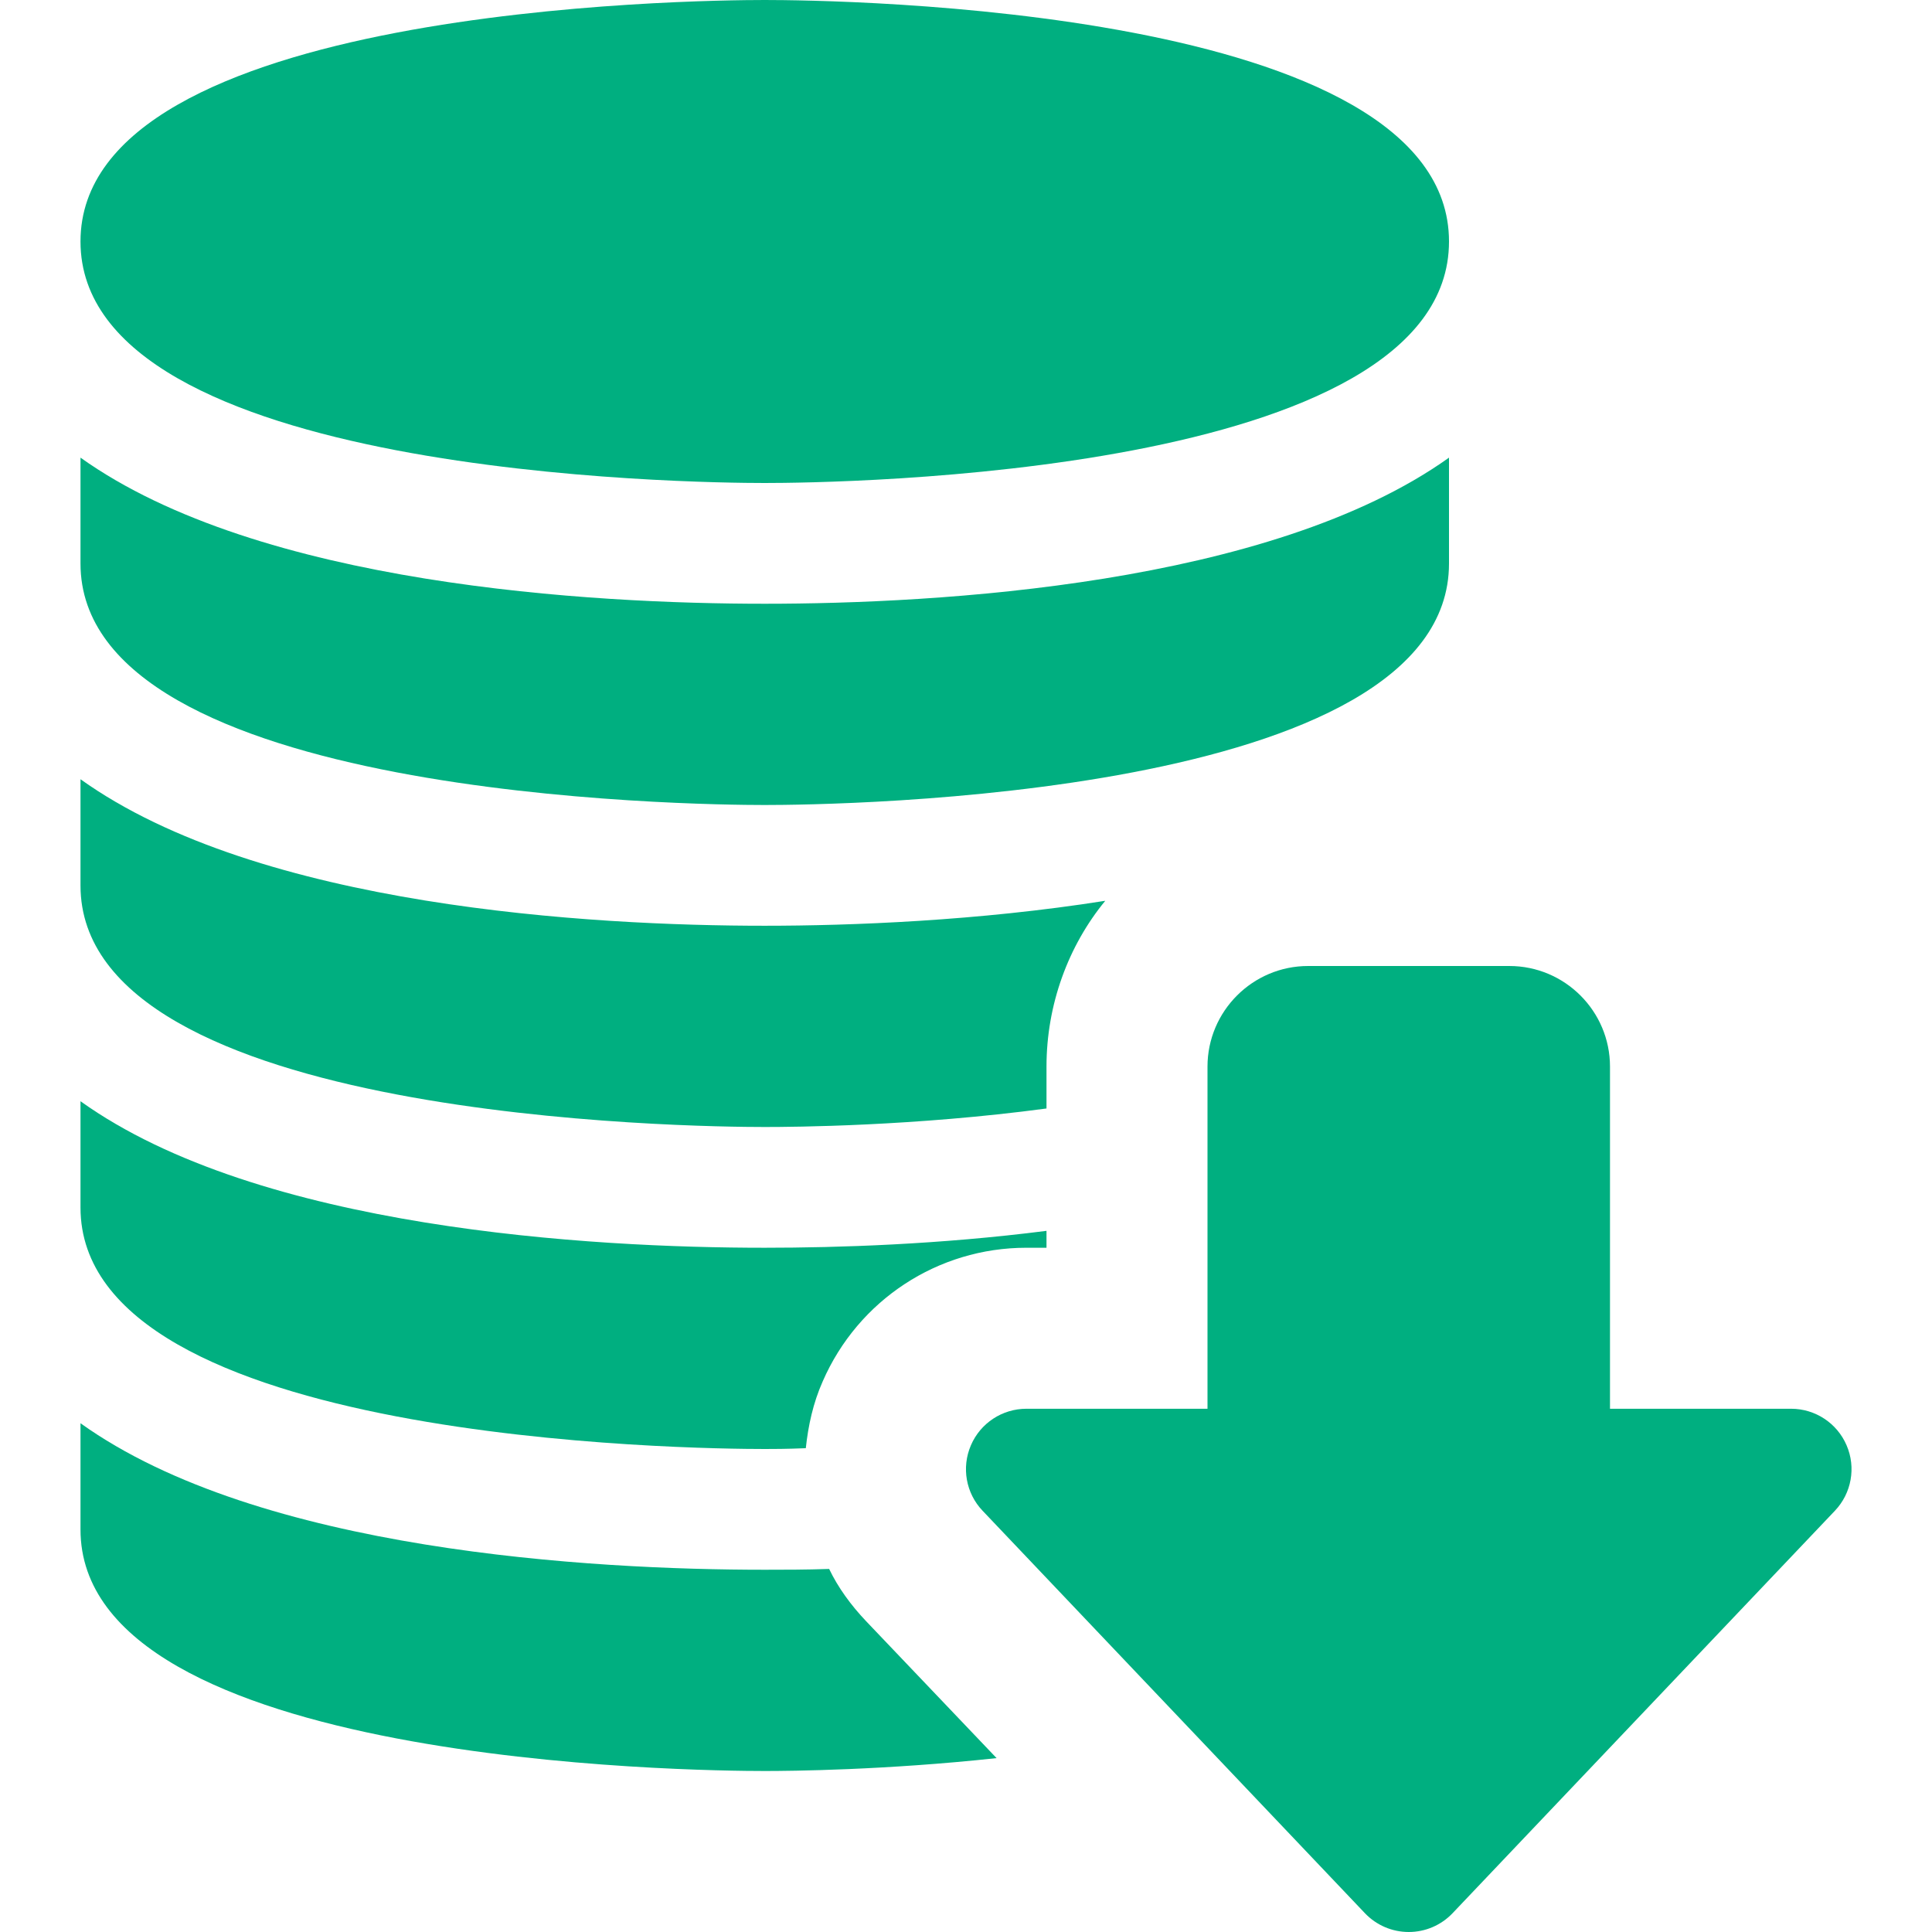 <?xml version="1.0"?>
<svg xmlns="http://www.w3.org/2000/svg" id="bold" enable-background="new 0 0 24 24" height="512px" viewBox="0 0 24 24" width="512px"><g><path d="m9.5 6c-.87 0-8.5-.084-8.5-3s7.63-3 8.5-3 8.5.084 8.5 3-7.63 3-8.5 3z" data-original="#000000" class="active-path" data-old_color="#000000" fill="#00AF80"/><path d="m9.5 7.5c-2.137 0-6.278-.229-8.5-1.815v1.315c0 2.916 7.63 3 8.5 3s8.5-.084 8.5-3v-1.315c-2.222 1.586-6.363 1.815-8.5 1.815z" data-original="#000000" class="active-path" data-old_color="#000000" fill="#00AF80"/><path d="m13.73 11.19c-.46.56-.73 1.29-.73 2.06v.52c-1.64.22-3.14.23-3.5.23-.87 0-8.5-.08-8.5-3v-1.32c2.22 1.59 6.36 1.82 8.5 1.82 1.07 0 2.65-.06 4.23-.31z" data-original="#000000" class="active-path" data-old_color="#000000" fill="#00AF80"/><path d="m13 15.29v.21h-.25c-1.1 0-2.09.65-2.53 1.66-.12.27-.18.55-.21.83-.24.01-.41.01-.51.01-.87 0-8.5-.08-8.5-3v-1.32c2.22 1.59 6.36 1.82 8.5 1.82.91 0 2.17-.04 3.5-.21z" data-original="#000000" class="active-path" data-old_color="#000000" fill="#00AF80"/><path d="m12.38 21.84c-1.39.15-2.56.16-2.88.16-.87 0-8.5-.08-8.5-3v-1.32c2.22 1.59 6.36 1.82 8.5 1.82.24 0 .51 0 .8-.01.11.23.27.45.46.65z" data-original="#000000" class="active-path" data-old_color="#000000" fill="#00AF80"/><path d="m17.5 24c-.206 0-.402-.084-.544-.233l-4.75-5c-.207-.217-.264-.537-.145-.813.118-.275.389-.454.689-.454h2.25v-4.25c0-.689.561-1.25 1.25-1.25h2.5c.689 0 1.25.561 1.25 1.25v4.25h2.25c.3 0 .571.179.689.454.119.275.062.595-.145.813l-4.75 5c-.142.149-.338.233-.544.233z" data-original="#000000" class="active-path" data-old_color="#000000" fill="#00AF80"/></g> </svg>
